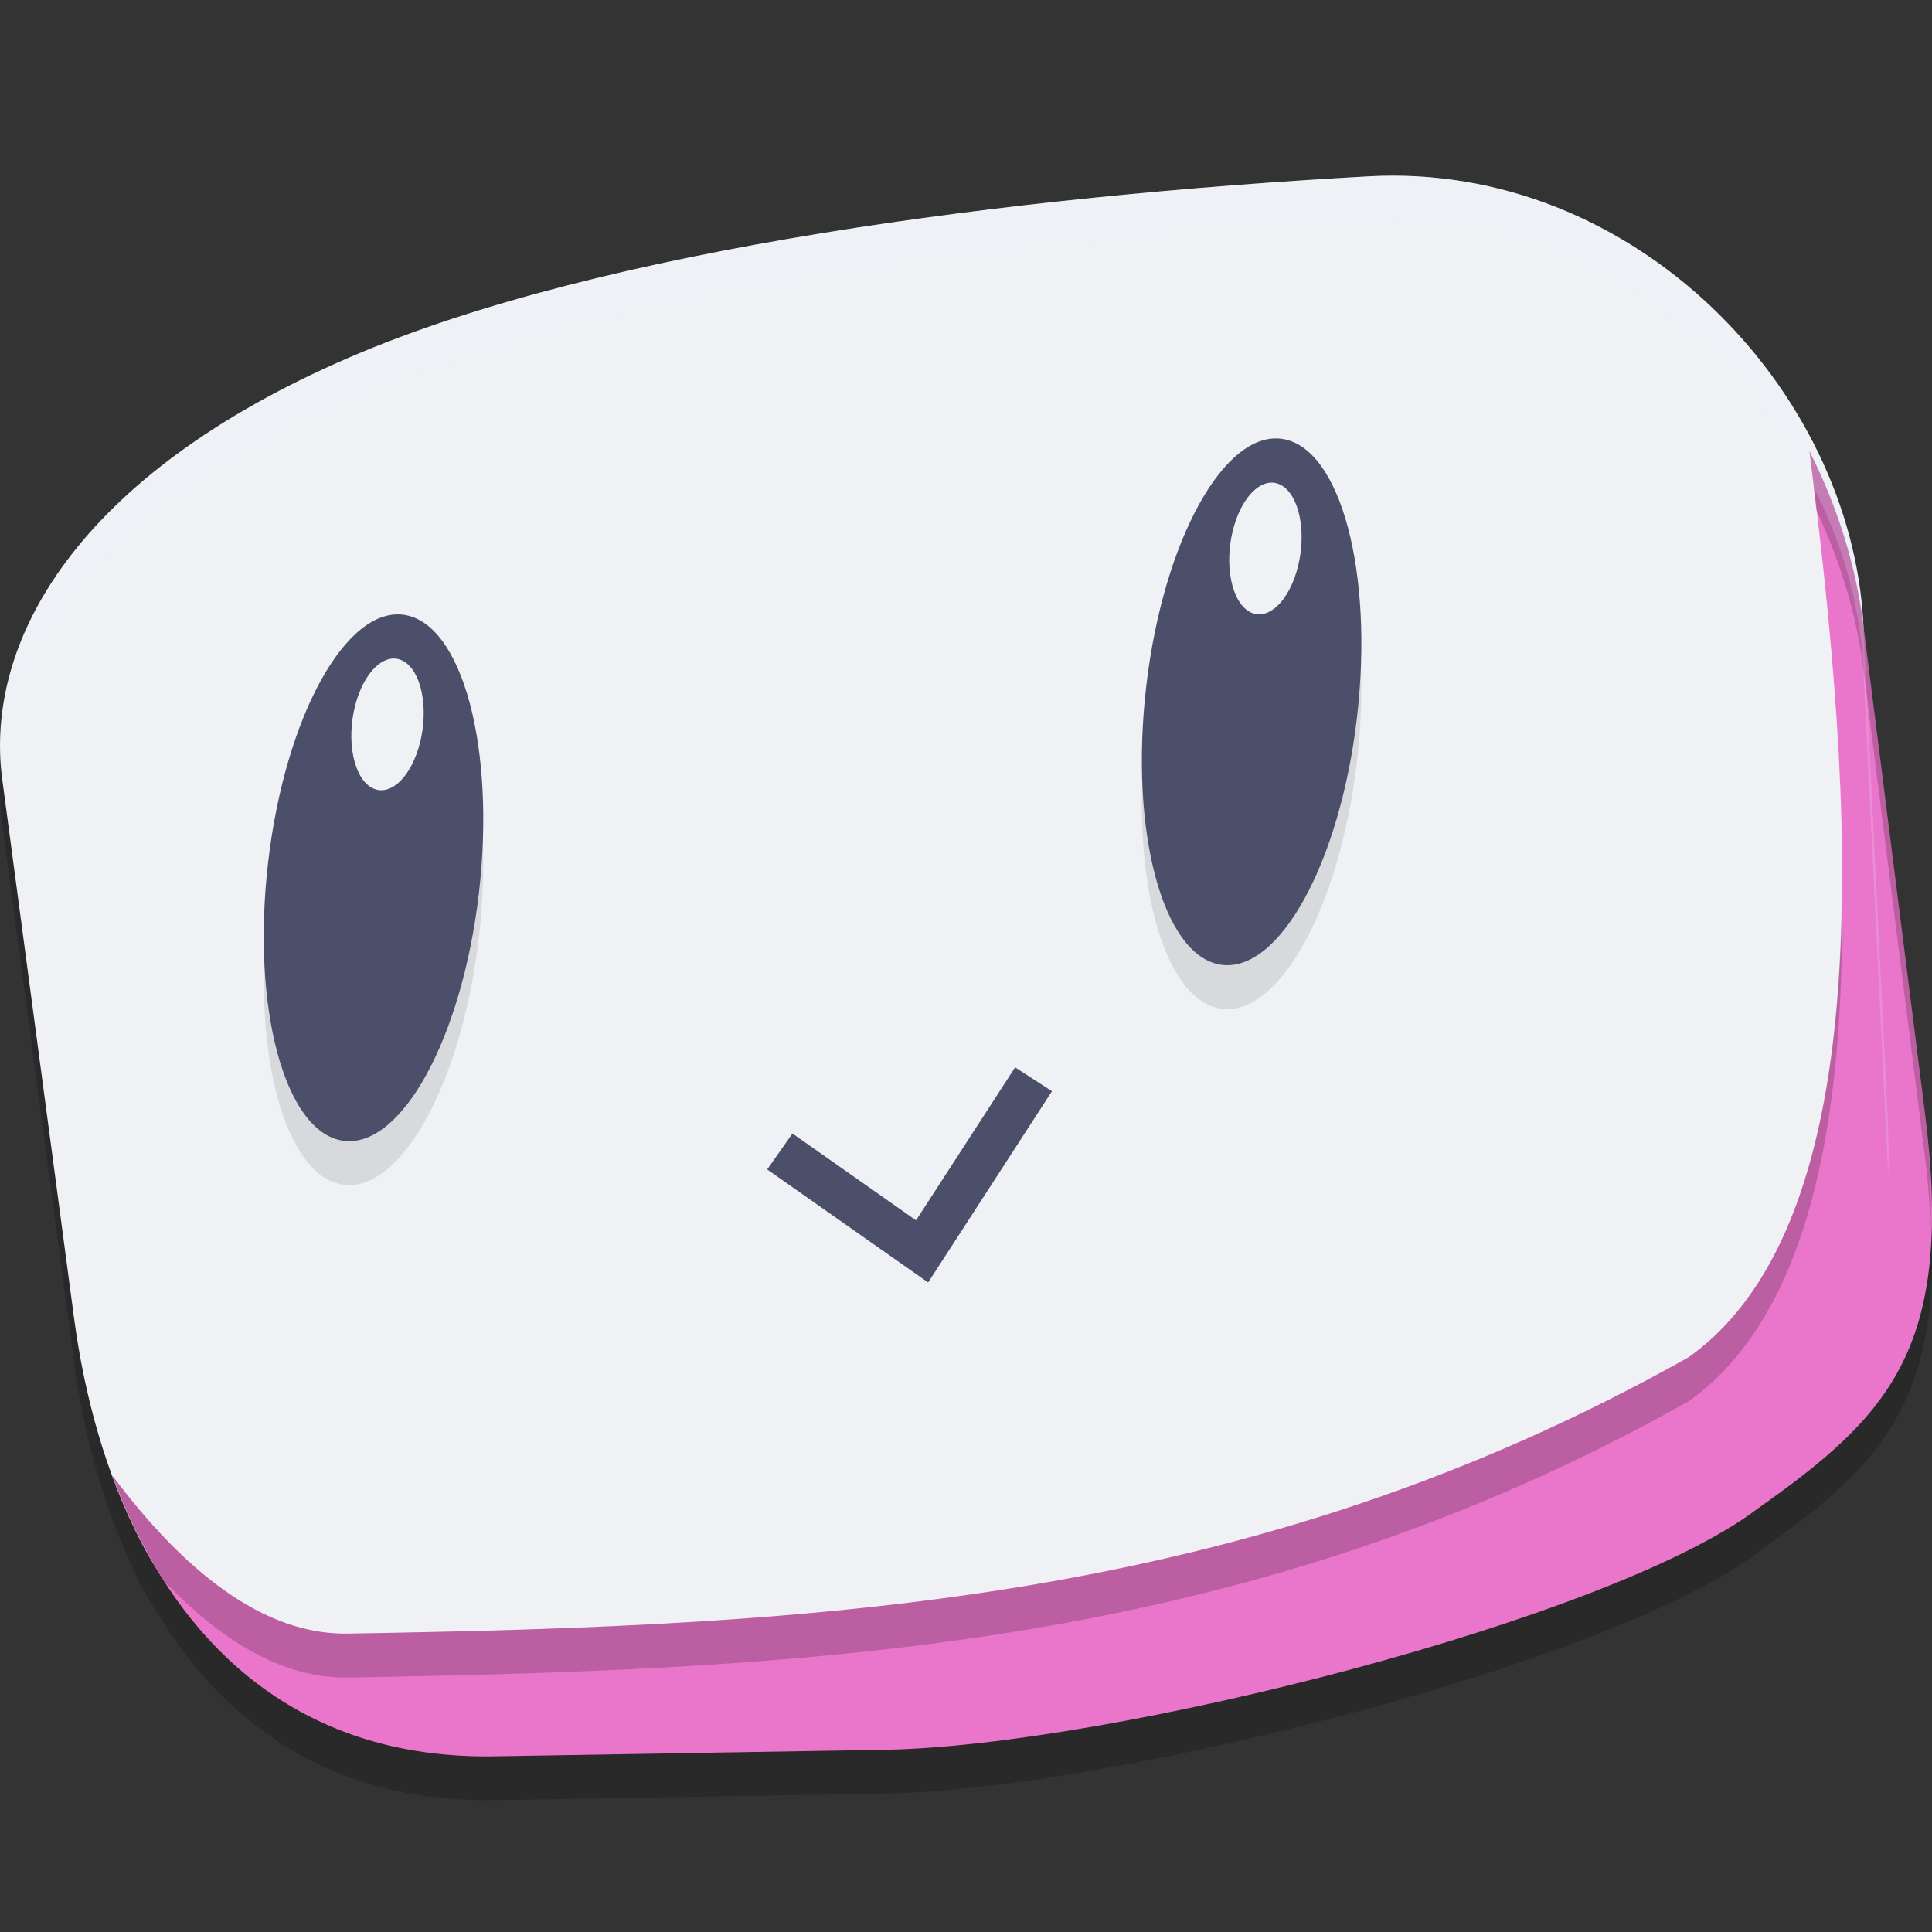 <svg xmlns="http://www.w3.org/2000/svg" width="22" height="22" version="1">
 <rect width="100%" height="100%" fill="#333333" stroke="none"/>
 <path style="opacity:0.2" d="M 15.581,2.507 C 11.568,2.73 6.862,3.324 3.977,4.57 0.87,5.912 -0.184,7.808 0.026,9.379 L 0.843,15.506 c 0.083,0.626 0.231,1.234 0.439,1.801 -0.002,-0.002 -0.003,-0.004 -0.005,-0.007 0.004,0.011 0.01,0.022 0.015,0.033 0.08,0.215 0.169,0.425 0.269,0.626 0.002,0.005 0.004,0.01 0.007,0.015 0.012,0.024 0.022,0.051 0.034,0.075 0.069,0.134 0.143,0.251 0.219,0.362 0.779,1.267 2.017,2.127 3.84,2.087 l 4.411,-0.074 c 2.581,-0.043 8.297,-1.488 9.944,-2.746 1.524,-1.076 2.239,-1.849 1.902,-4.518 L 21.219,7.615 C 21.087,4.928 18.603,2.34 15.581,2.507 Z"/>
 <path style="fill:#eff1f5" d="M 3.977,4.071 C 6.862,2.825 11.568,2.23 15.582,2.008 c 3.022,-0.168 5.505,2.421 5.637,5.108 l 0.278,5.639 c 0.132,2.687 -0.972,3.169 -2.496,4.245 -1.647,1.258 -6.835,2.817 -9.398,2.503 L 5.5,19 C 3.505,19.044 2.36,19.017 1.602,17.549 1.21,16.791 0.964,15.915 0.843,15.007 L 0.026,8.879 C -0.184,7.308 0.87,5.412 3.977,4.071 Z"/>
 <path style="opacity:0.1;fill:none;stroke:#eff1f5;stroke-width:0.5" d="m 8.88,13.612 1.62,1.138 1.269,-1.96"/>
 <ellipse id="ellipse916" style="opacity:0.1" cx="5.445" cy="9.758" rx="1.213" ry="3.015" transform="matrix(0.989,0.148,-0.116,0.993,0,0)"/>
 <ellipse style="fill:#4c4f69" cx="5.387" cy="9.263" rx="1.213" ry="3.015" transform="matrix(0.989,0.148,-0.116,0.993,0,0)"/>
 <ellipse id="ellipse918" style="opacity:0.1" cx="15.149" cy="6.294" rx="1.213" ry="3.015" transform="matrix(0.989,0.148,-0.116,0.993,0,0)"/>
 <ellipse id="ellipse844" style="fill:#eff1f5" cx="3.143" cy="10.598" rx=".532" ry=".67" transform="matrix(0.733,-0.68,0.199,0.98,0,0)"/>
 <ellipse id="ellipse889" style="fill:#4c4f69" cx="15.091" cy="5.799" rx="1.213" ry="3.015" transform="matrix(0.989,0.148,-0.116,0.993,0,0)"/>
 <ellipse id="ellipse891" style="fill:#eff1f5" cx="15.086" cy="16.841" rx=".532" ry=".67" transform="matrix(0.733,-0.68,0.199,0.98,0,0)"/>
 <path style="fill:none;stroke:#4c4f69;stroke-width:0.5" d="m 8.88,13.112 1.62,1.138 1.269,-1.96"/>
 <path style="fill:#ea76cb" d="M 20.604,5.137 C 21.111,9.1 21.444,13.87 19.232,15.453 14.251,18.256 9.393,18.511 3.968,18.602 3.005,18.623 2.092,17.891 1.278,16.801 c 0.681,1.854 2.063,3.249 4.382,3.198 l 4.412,-0.074 c 2.581,-0.043 8.297,-1.489 9.944,-2.747 1.524,-1.076 2.239,-1.848 1.902,-4.517 L 21.218,7.116 C 21.133,6.437 20.921,5.763 20.604,5.137 Z"/>
 <path style="opacity:0.2" d="m 20.605,5.137 c 0.028,0.219 0.052,0.448 0.078,0.672 0.271,0.577 0.458,1.189 0.536,1.807 l 0.699,5.546 c 0.037,0.294 0.056,0.557 0.068,0.809 0.01,-0.384 -0.005,-0.804 -0.068,-1.309 L 21.219,7.115 C 21.133,6.437 20.922,5.763 20.605,5.137 Z m 0.368,5.018 c -0.022,2.327 -0.438,4.367 -1.741,5.299 -4.981,2.803 -9.839,3.058 -15.264,3.148 -0.963,0.021 -1.876,-0.71 -2.69,-1.801 0.16,0.436 0.362,0.843 0.603,1.216 0.653,0.681 1.356,1.101 2.088,1.085 5.425,-0.091 10.283,-0.345 15.264,-3.148 1.396,-0.998 1.776,-3.267 1.741,-5.799 z"/>
 <path style="opacity:0.2;fill:#eff1f5" d="M 15.581,2.008 C 11.568,2.231 6.862,2.825 3.977,4.07 0.966,5.37 -0.113,7.19 0.014,8.731 0.138,7.309 1.286,5.732 3.977,4.57 6.862,3.325 11.568,2.731 15.581,2.508 18.603,2.34 21.087,4.929 21.219,7.615 l 0.277,5.64 c 0.003,0.055 0.002,0.103 0.004,0.156 0.007,-0.205 0.008,-0.419 -0.004,-0.656 L 21.219,7.115 C 21.087,4.429 18.603,1.84 15.581,2.008 Z"/>
</svg>
